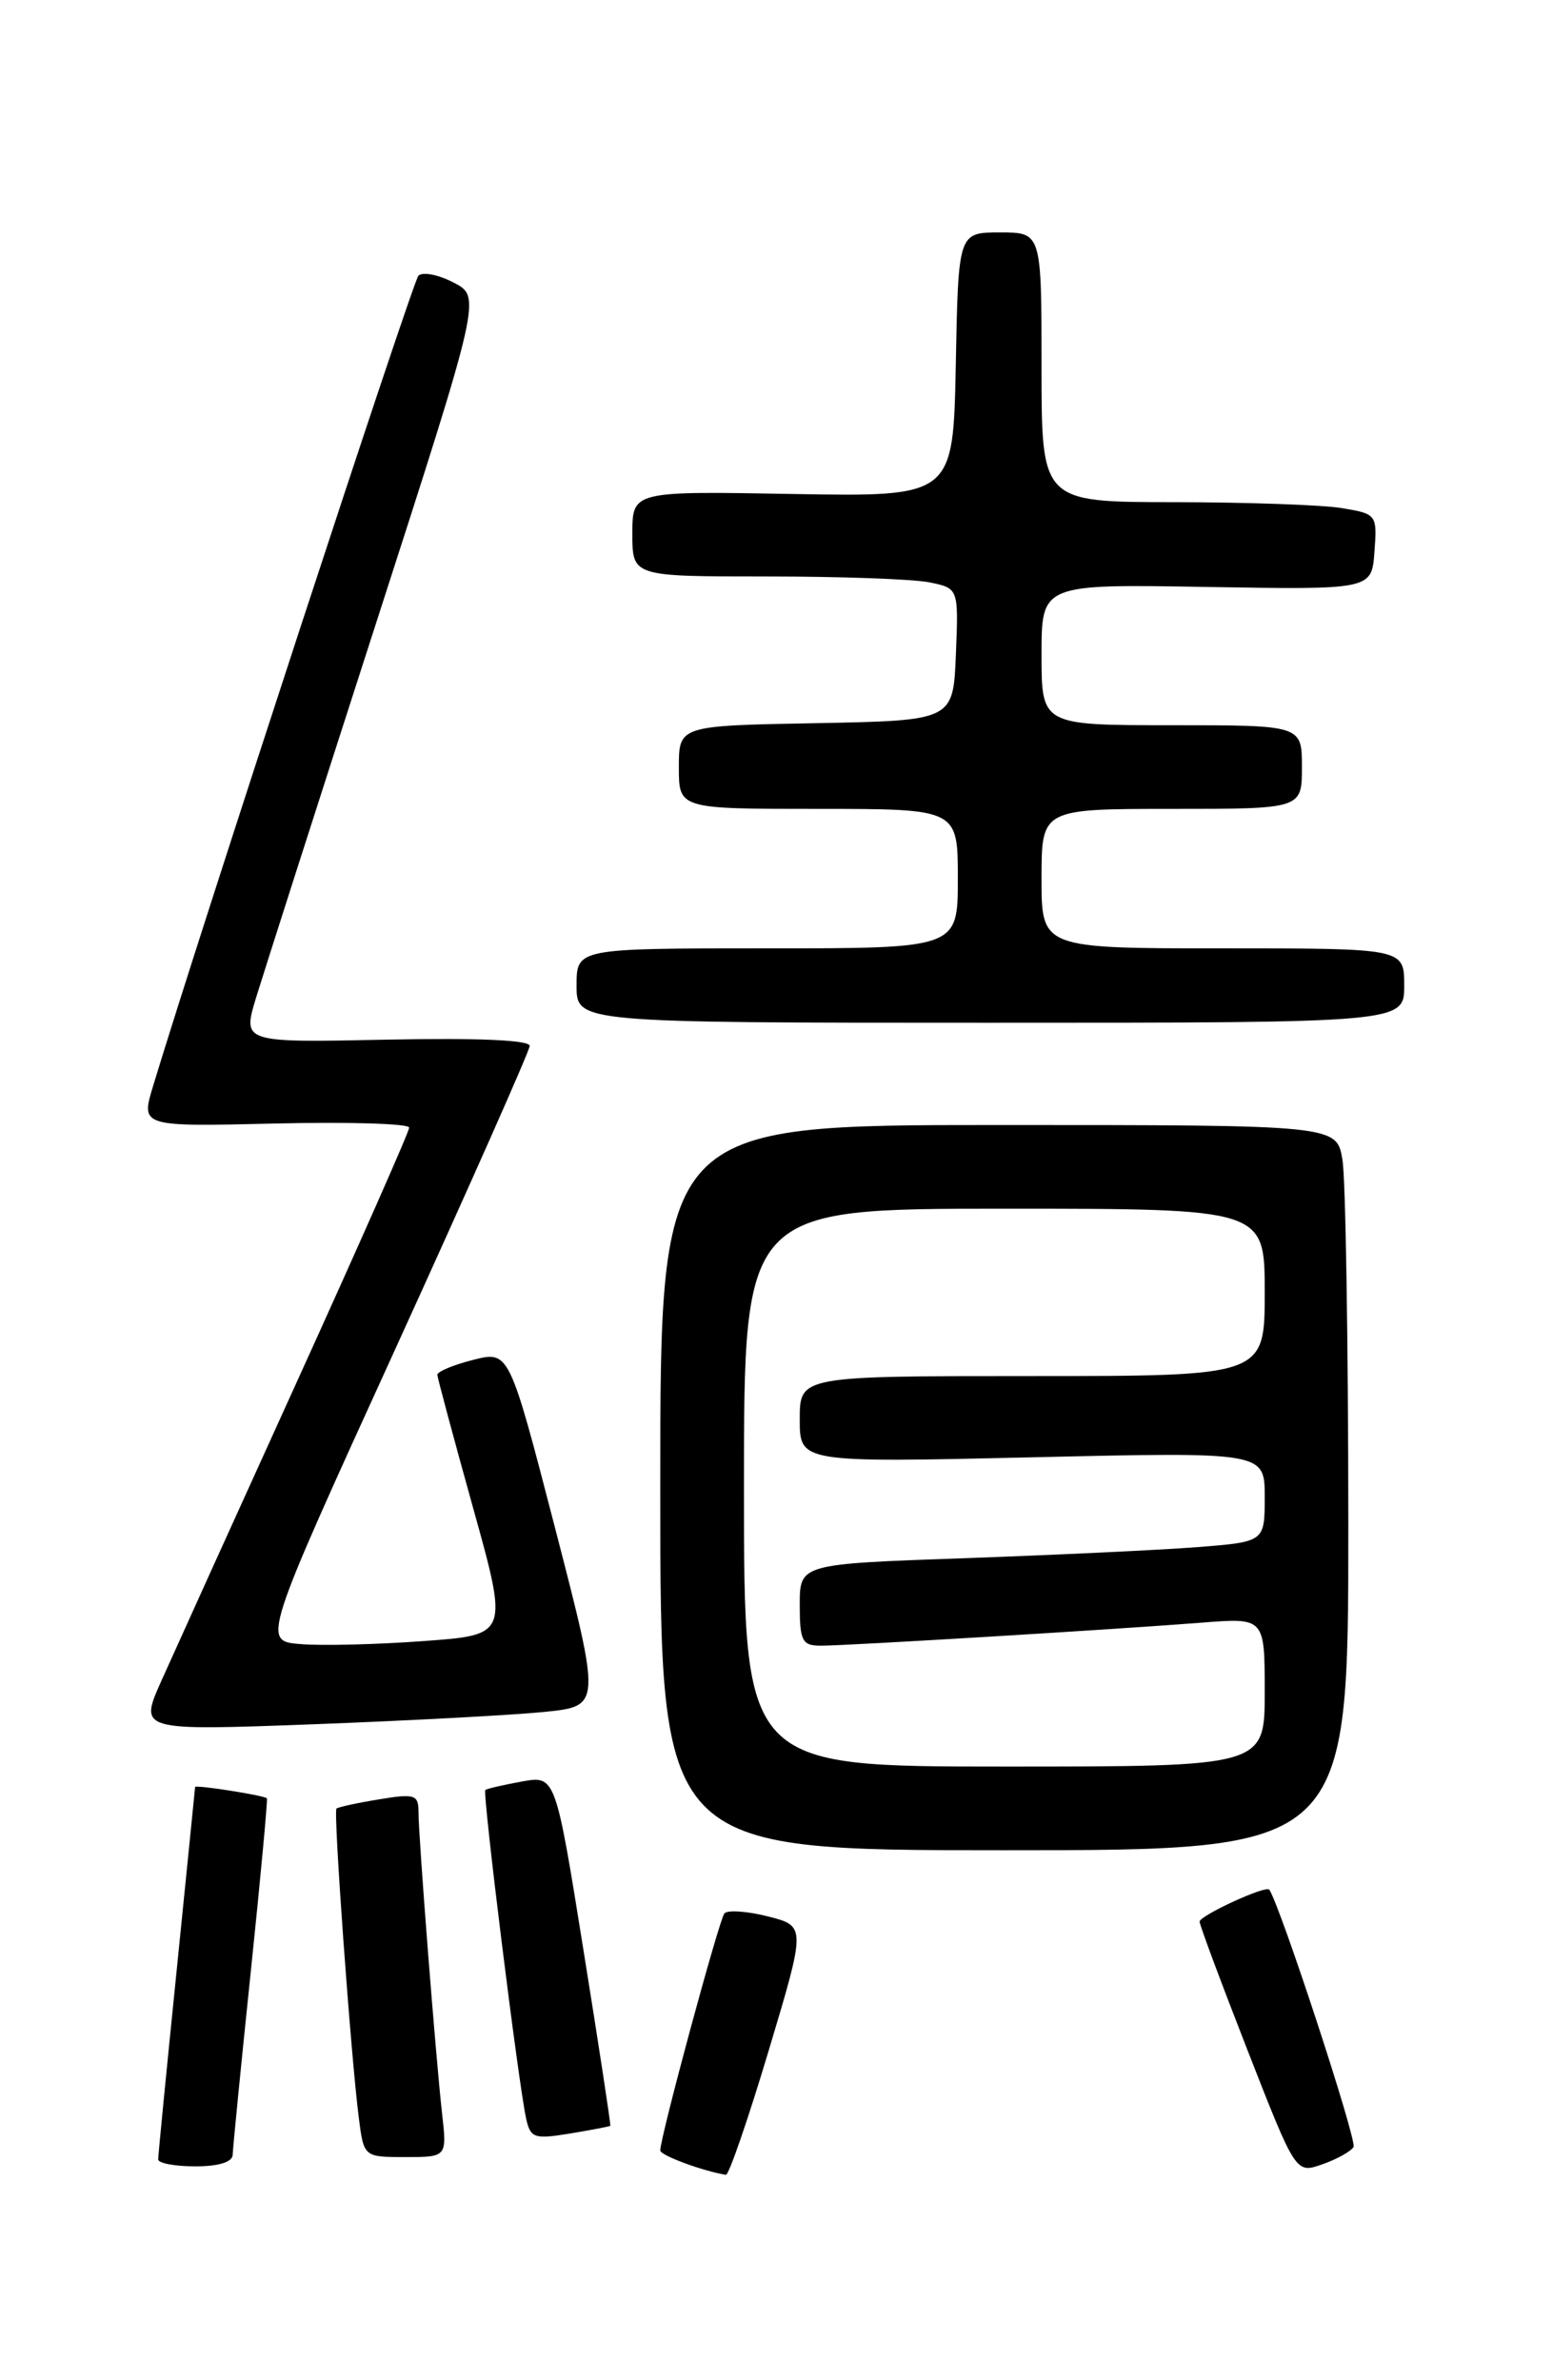 <?xml version="1.0" encoding="UTF-8" standalone="no"?>
<!DOCTYPE svg PUBLIC "-//W3C//DTD SVG 1.1//EN" "http://www.w3.org/Graphics/SVG/1.1/DTD/svg11.dtd" >
<svg xmlns="http://www.w3.org/2000/svg" xmlns:xlink="http://www.w3.org/1999/xlink" version="1.1" viewBox="0 0 167 256">
 <g >
 <path fill="currentColor"
d=" M 82.65 220.58 C 86.67 207.16 86.67 207.16 82.59 206.12 C 80.35 205.55 78.24 205.41 77.90 205.79 C 77.33 206.45 71.00 229.85 71.00 231.29 C 71.00 231.82 75.58 233.51 78.06 233.91 C 78.37 233.96 80.44 227.96 82.65 220.58 Z  M 145.55 230.92 C 145.96 230.26 137.66 204.93 136.49 203.24 C 136.14 202.74 129.00 206.03 129.00 206.68 C 129.00 207.05 131.33 213.29 134.17 220.56 C 139.34 233.78 139.34 233.78 142.17 232.79 C 143.73 232.25 145.25 231.40 145.55 230.92 Z  M 25.02 231.75 C 25.04 231.06 25.91 222.19 26.97 212.03 C 28.03 201.87 28.80 193.49 28.70 193.41 C 28.24 193.07 21.00 191.94 20.98 192.20 C 20.97 192.37 20.07 201.28 18.99 212.00 C 17.90 222.72 17.01 231.84 17.01 232.25 C 17.00 232.66 18.80 233.00 21.00 233.00 C 23.52 233.00 25.01 232.54 25.02 231.75 Z  M 47.53 227.25 C 46.85 221.17 45.00 197.53 45.00 194.86 C 45.00 193.02 44.59 192.89 40.75 193.53 C 38.41 193.91 36.36 194.36 36.18 194.52 C 35.83 194.83 37.72 220.99 38.58 227.75 C 39.12 232.00 39.12 232.00 43.60 232.00 C 48.07 232.00 48.07 232.00 47.53 227.25 Z  M 65.63 228.64 C 65.70 228.56 64.40 220.05 62.74 209.73 C 59.73 190.96 59.73 190.96 56.11 191.61 C 54.13 191.97 52.36 192.38 52.19 192.52 C 51.86 192.80 55.73 223.96 56.57 227.83 C 57.04 229.97 57.43 230.10 61.29 229.47 C 63.61 229.08 65.56 228.71 65.63 228.64 Z  M 144.99 163.75 C 144.98 144.36 144.70 126.81 144.36 124.75 C 143.74 121.00 143.74 121.00 107.37 121.00 C 71.00 121.00 71.00 121.00 71.00 160.00 C 71.00 199.00 71.00 199.00 108.00 199.00 C 145.00 199.00 145.00 199.00 144.99 163.75 Z  M 58.57 184.12 C 64.64 183.50 64.64 183.50 59.70 164.39 C 54.75 145.28 54.75 145.28 50.88 146.26 C 48.74 146.80 47.01 147.53 47.03 147.87 C 47.05 148.22 48.78 154.65 50.87 162.17 C 54.68 175.84 54.68 175.84 45.59 176.50 C 40.59 176.87 34.63 177.02 32.34 176.83 C 28.18 176.50 28.18 176.50 42.55 145.00 C 50.45 127.67 56.93 113.05 56.96 112.50 C 56.99 111.86 51.41 111.62 41.53 111.82 C 26.07 112.14 26.07 112.14 27.53 107.32 C 28.34 104.67 34.12 86.62 40.38 67.21 C 51.76 31.93 51.76 31.93 48.76 30.38 C 47.12 29.53 45.42 29.21 44.99 29.66 C 44.36 30.34 21.52 100.10 16.45 116.84 C 15.14 121.18 15.14 121.18 29.57 120.84 C 37.51 120.65 44.00 120.85 44.00 121.28 C 44.00 121.71 38.53 134.08 31.85 148.78 C 25.17 163.48 18.64 177.90 17.33 180.83 C 14.96 186.15 14.96 186.15 33.73 185.45 C 44.05 185.06 55.23 184.46 58.57 184.12 Z  M 151.00 106.00 C 151.00 102.00 151.00 102.00 131.50 102.00 C 112.00 102.00 112.00 102.00 112.00 94.50 C 112.00 87.00 112.00 87.00 126.00 87.00 C 140.00 87.00 140.00 87.00 140.00 82.50 C 140.00 78.00 140.00 78.00 126.00 78.00 C 112.00 78.00 112.00 78.00 112.00 70.41 C 112.00 62.82 112.00 62.82 129.75 63.13 C 147.50 63.43 147.50 63.43 147.80 59.35 C 148.10 55.34 148.04 55.27 144.30 54.65 C 142.21 54.30 134.09 54.02 126.25 54.01 C 112.00 54.00 112.00 54.00 112.00 39.50 C 112.00 25.00 112.00 25.00 107.53 25.00 C 103.05 25.00 103.05 25.00 102.78 39.22 C 102.50 53.43 102.50 53.43 85.25 53.13 C 68.00 52.82 68.00 52.82 68.00 57.41 C 68.00 62.00 68.00 62.00 82.37 62.00 C 90.28 62.00 98.17 62.28 99.92 62.63 C 103.08 63.27 103.08 63.27 102.79 70.38 C 102.50 77.50 102.50 77.50 87.75 77.78 C 73.00 78.05 73.00 78.05 73.00 82.53 C 73.00 87.00 73.00 87.00 88.00 87.00 C 103.00 87.00 103.00 87.00 103.00 94.50 C 103.00 102.00 103.00 102.00 82.50 102.00 C 62.00 102.00 62.00 102.00 62.00 106.00 C 62.00 110.00 62.00 110.00 106.50 110.00 C 151.00 110.00 151.00 110.00 151.00 106.00 Z  M 80.00 160.00 C 80.00 130.00 80.00 130.00 108.00 130.00 C 136.00 130.00 136.00 130.00 136.00 139.00 C 136.00 148.00 136.00 148.00 111.00 148.00 C 86.00 148.00 86.00 148.00 86.00 152.65 C 86.00 157.31 86.00 157.31 111.00 156.74 C 136.00 156.16 136.00 156.16 136.00 161.00 C 136.00 165.83 136.00 165.83 128.75 166.40 C 124.76 166.71 113.51 167.24 103.75 167.59 C 86.00 168.21 86.00 168.21 86.00 172.61 C 86.00 176.51 86.26 177.00 88.27 177.00 C 91.09 177.00 120.15 175.24 129.25 174.52 C 136.00 173.99 136.00 173.99 136.00 181.99 C 136.00 190.00 136.00 190.00 108.00 190.00 C 80.00 190.00 80.00 190.00 80.00 160.00 Z "/>
</g>
</svg>